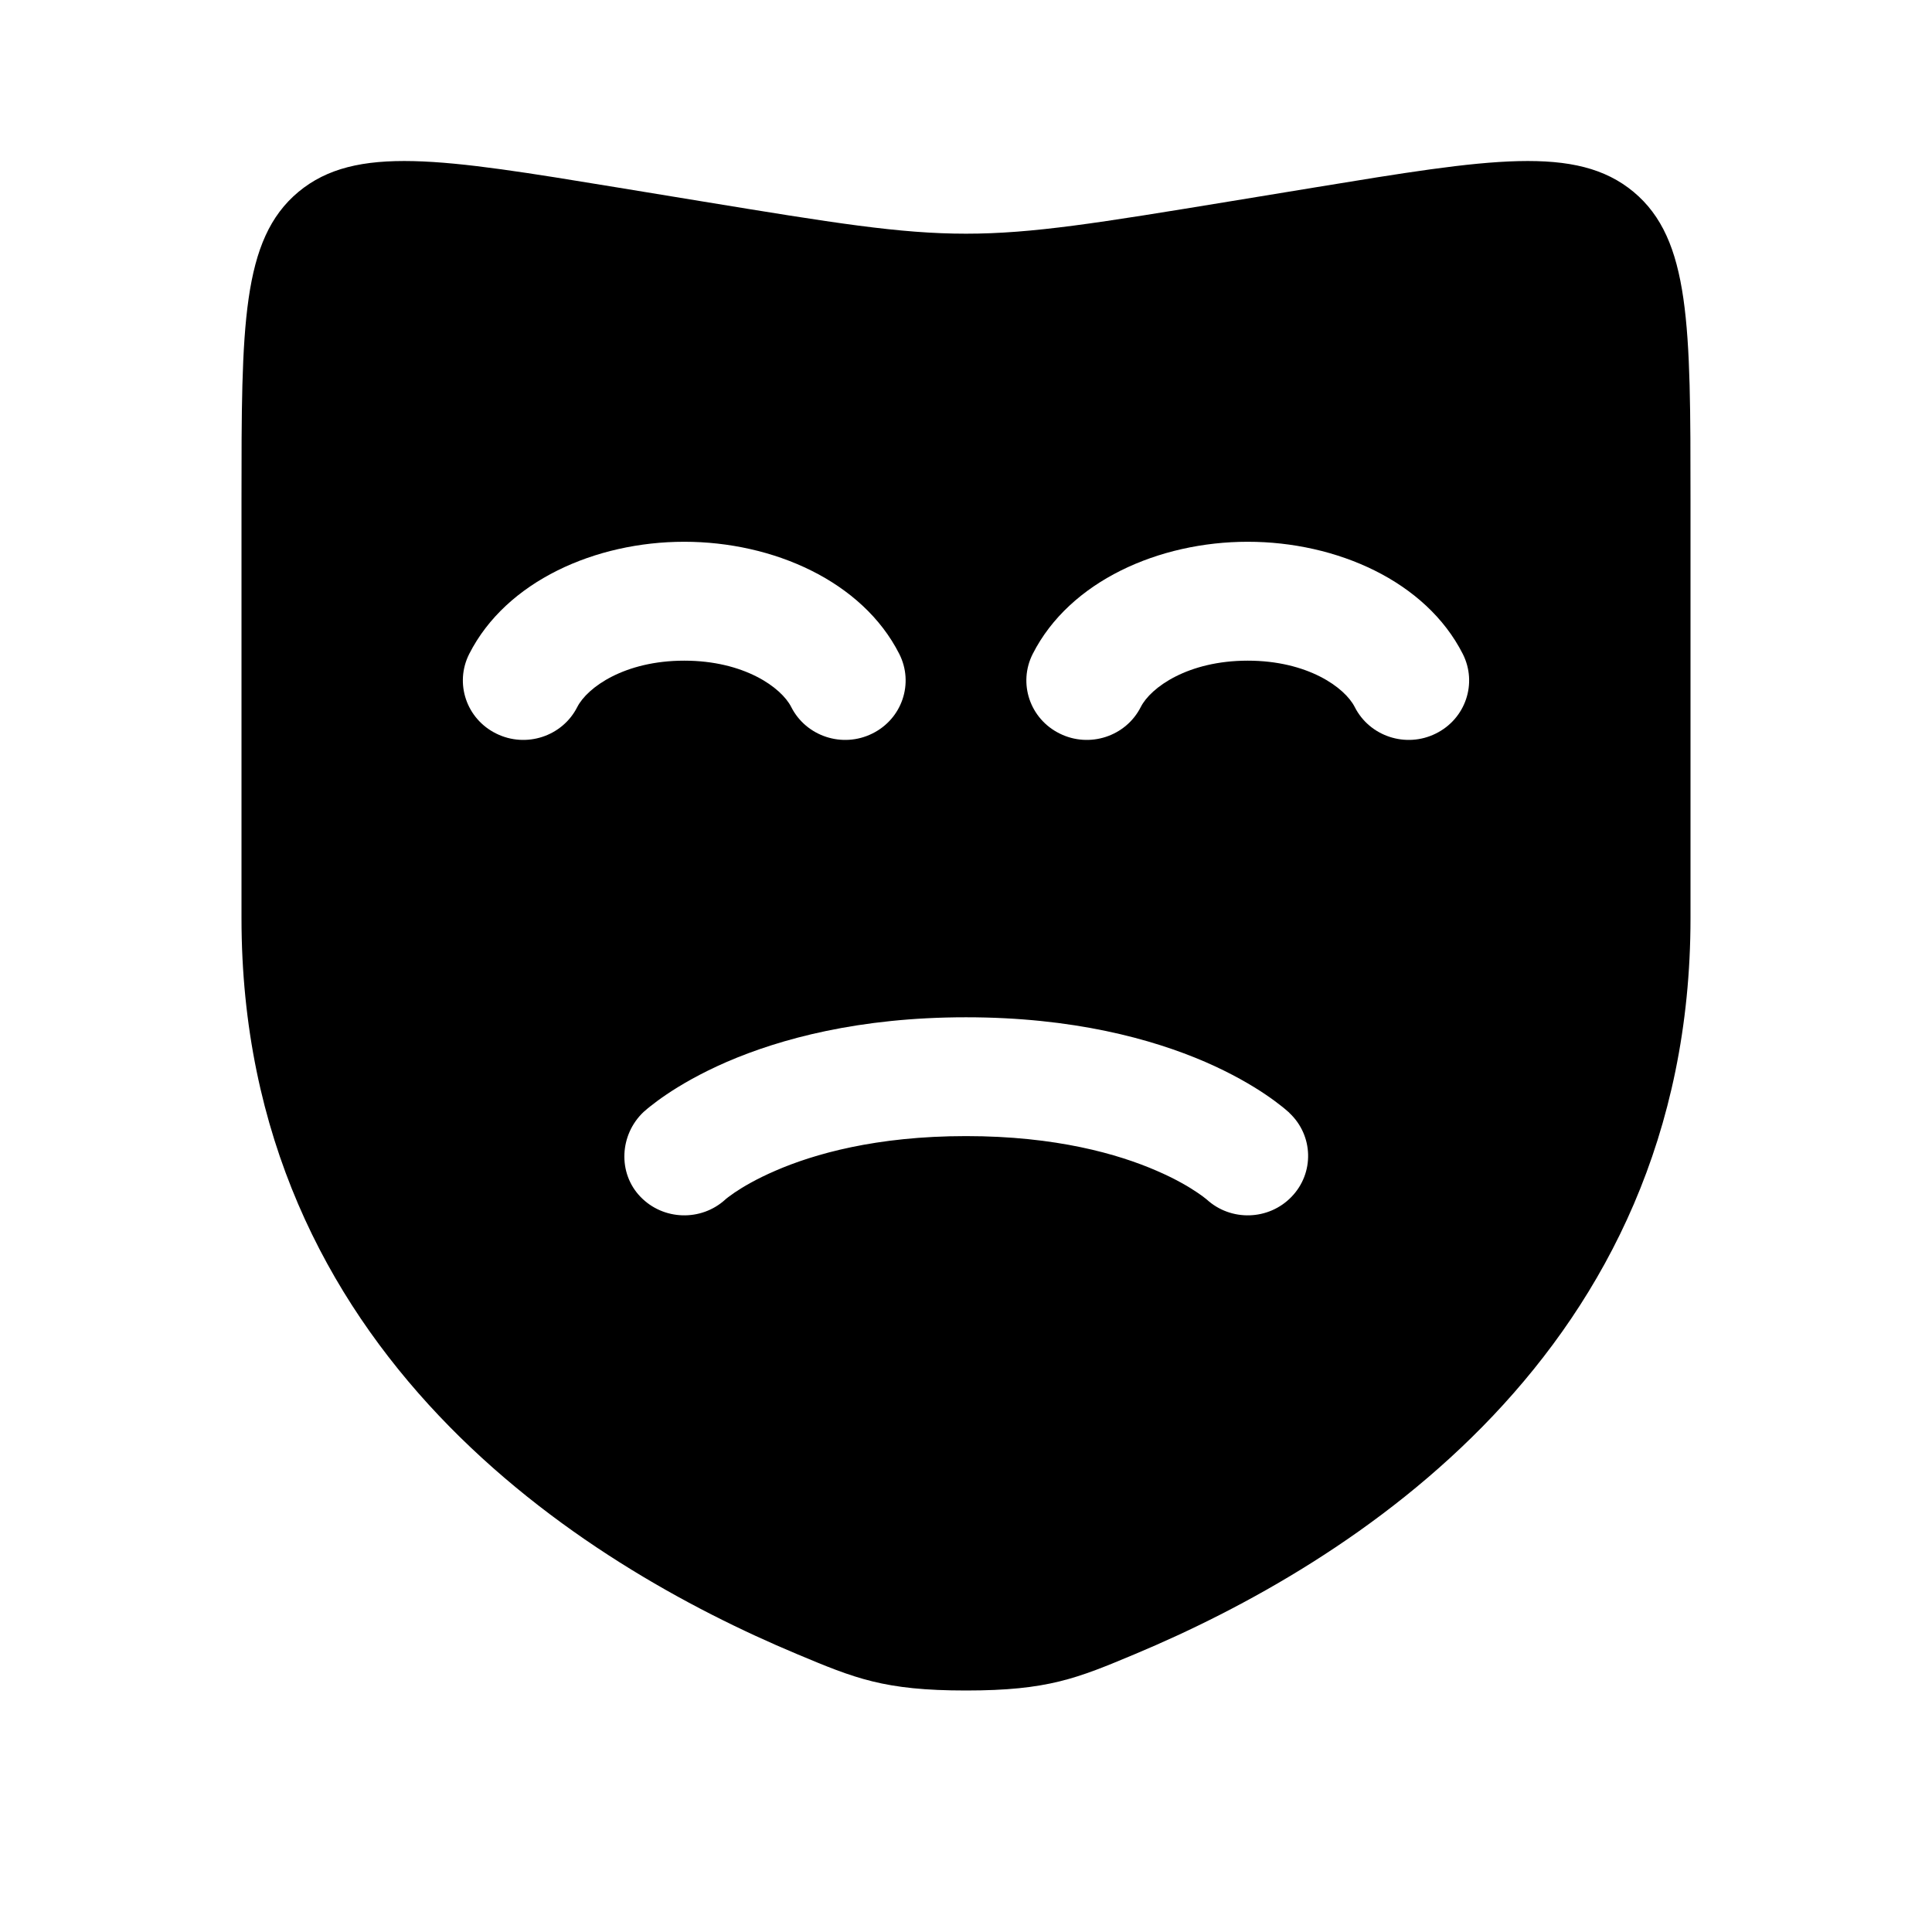 <svg width="24" height="24" viewBox="0 0 24 24" fill="none" xmlns="http://www.w3.org/2000/svg">
<path fill-rule="evenodd" clip-rule="evenodd" d="M21 11.406V6.208C21 4.052 21 2.974 20.293 2.384C19.585 1.795 18.505 1.972 16.342 2.327L15.288 2.5C13.648 2.769 12.828 2.903 12 2.903C11.172 2.903 10.352 2.769 8.712 2.5L7.658 2.327C5.496 1.972 4.415 1.795 3.707 2.384C3 2.974 3 4.052 3 6.208V11.406C3 16.811 7.239 19.433 9.899 20.547C10.62 20.849 10.981 21 12 21C13.019 21 13.38 20.849 14.101 20.547C16.761 19.433 21 16.811 21 11.406ZM7.996 13.812C7.696 14.094 7.671 14.573 7.957 14.868C8.24 15.161 8.709 15.175 9.01 14.901L9.015 14.896L9.024 14.889C9.029 14.885 9.036 14.88 9.044 14.873C9.063 14.859 9.091 14.838 9.126 14.814C9.227 14.746 9.394 14.646 9.633 14.543C10.108 14.337 10.88 14.113 12 14.113C13.12 14.113 13.892 14.337 14.367 14.543C14.606 14.646 14.773 14.746 14.873 14.814C14.924 14.848 14.958 14.874 14.976 14.889L14.986 14.897L14.991 14.901C15.291 15.175 15.76 15.161 16.043 14.868C16.329 14.573 16.317 14.106 16.017 13.825L16.016 13.823L16.015 13.822L16.012 13.819L16.004 13.812L15.984 13.795C15.969 13.781 15.949 13.765 15.924 13.745C15.875 13.706 15.808 13.655 15.722 13.597C15.549 13.48 15.3 13.334 14.971 13.191C14.308 12.905 13.33 12.637 12 12.637C10.67 12.637 9.692 12.905 9.029 13.191C8.7 13.334 8.451 13.48 8.278 13.597C8.192 13.655 8.125 13.706 8.076 13.745C8.051 13.765 8.031 13.781 8.016 13.795L7.996 13.812ZM8.5 8.207C7.757 8.207 7.295 8.54 7.171 8.783C6.986 9.148 6.535 9.296 6.165 9.113C5.794 8.931 5.644 8.488 5.829 8.123C6.288 7.219 7.397 6.73 8.5 6.73C9.604 6.73 10.712 7.219 11.171 8.123C11.356 8.488 11.206 8.931 10.835 9.113C10.465 9.296 10.014 9.148 9.829 8.783C9.706 8.54 9.243 8.207 8.5 8.207ZM15.5 8.207C14.757 8.207 14.294 8.54 14.171 8.783C13.986 9.148 13.535 9.296 13.165 9.113C12.794 8.931 12.644 8.488 12.829 8.123C13.288 7.219 14.397 6.73 15.5 6.73C16.604 6.73 17.712 7.219 18.171 8.123C18.356 8.488 18.206 8.931 17.835 9.113C17.465 9.296 17.014 9.148 16.829 8.783C16.706 8.54 16.243 8.207 15.5 8.207Z" fill="#000000"/>
</svg>